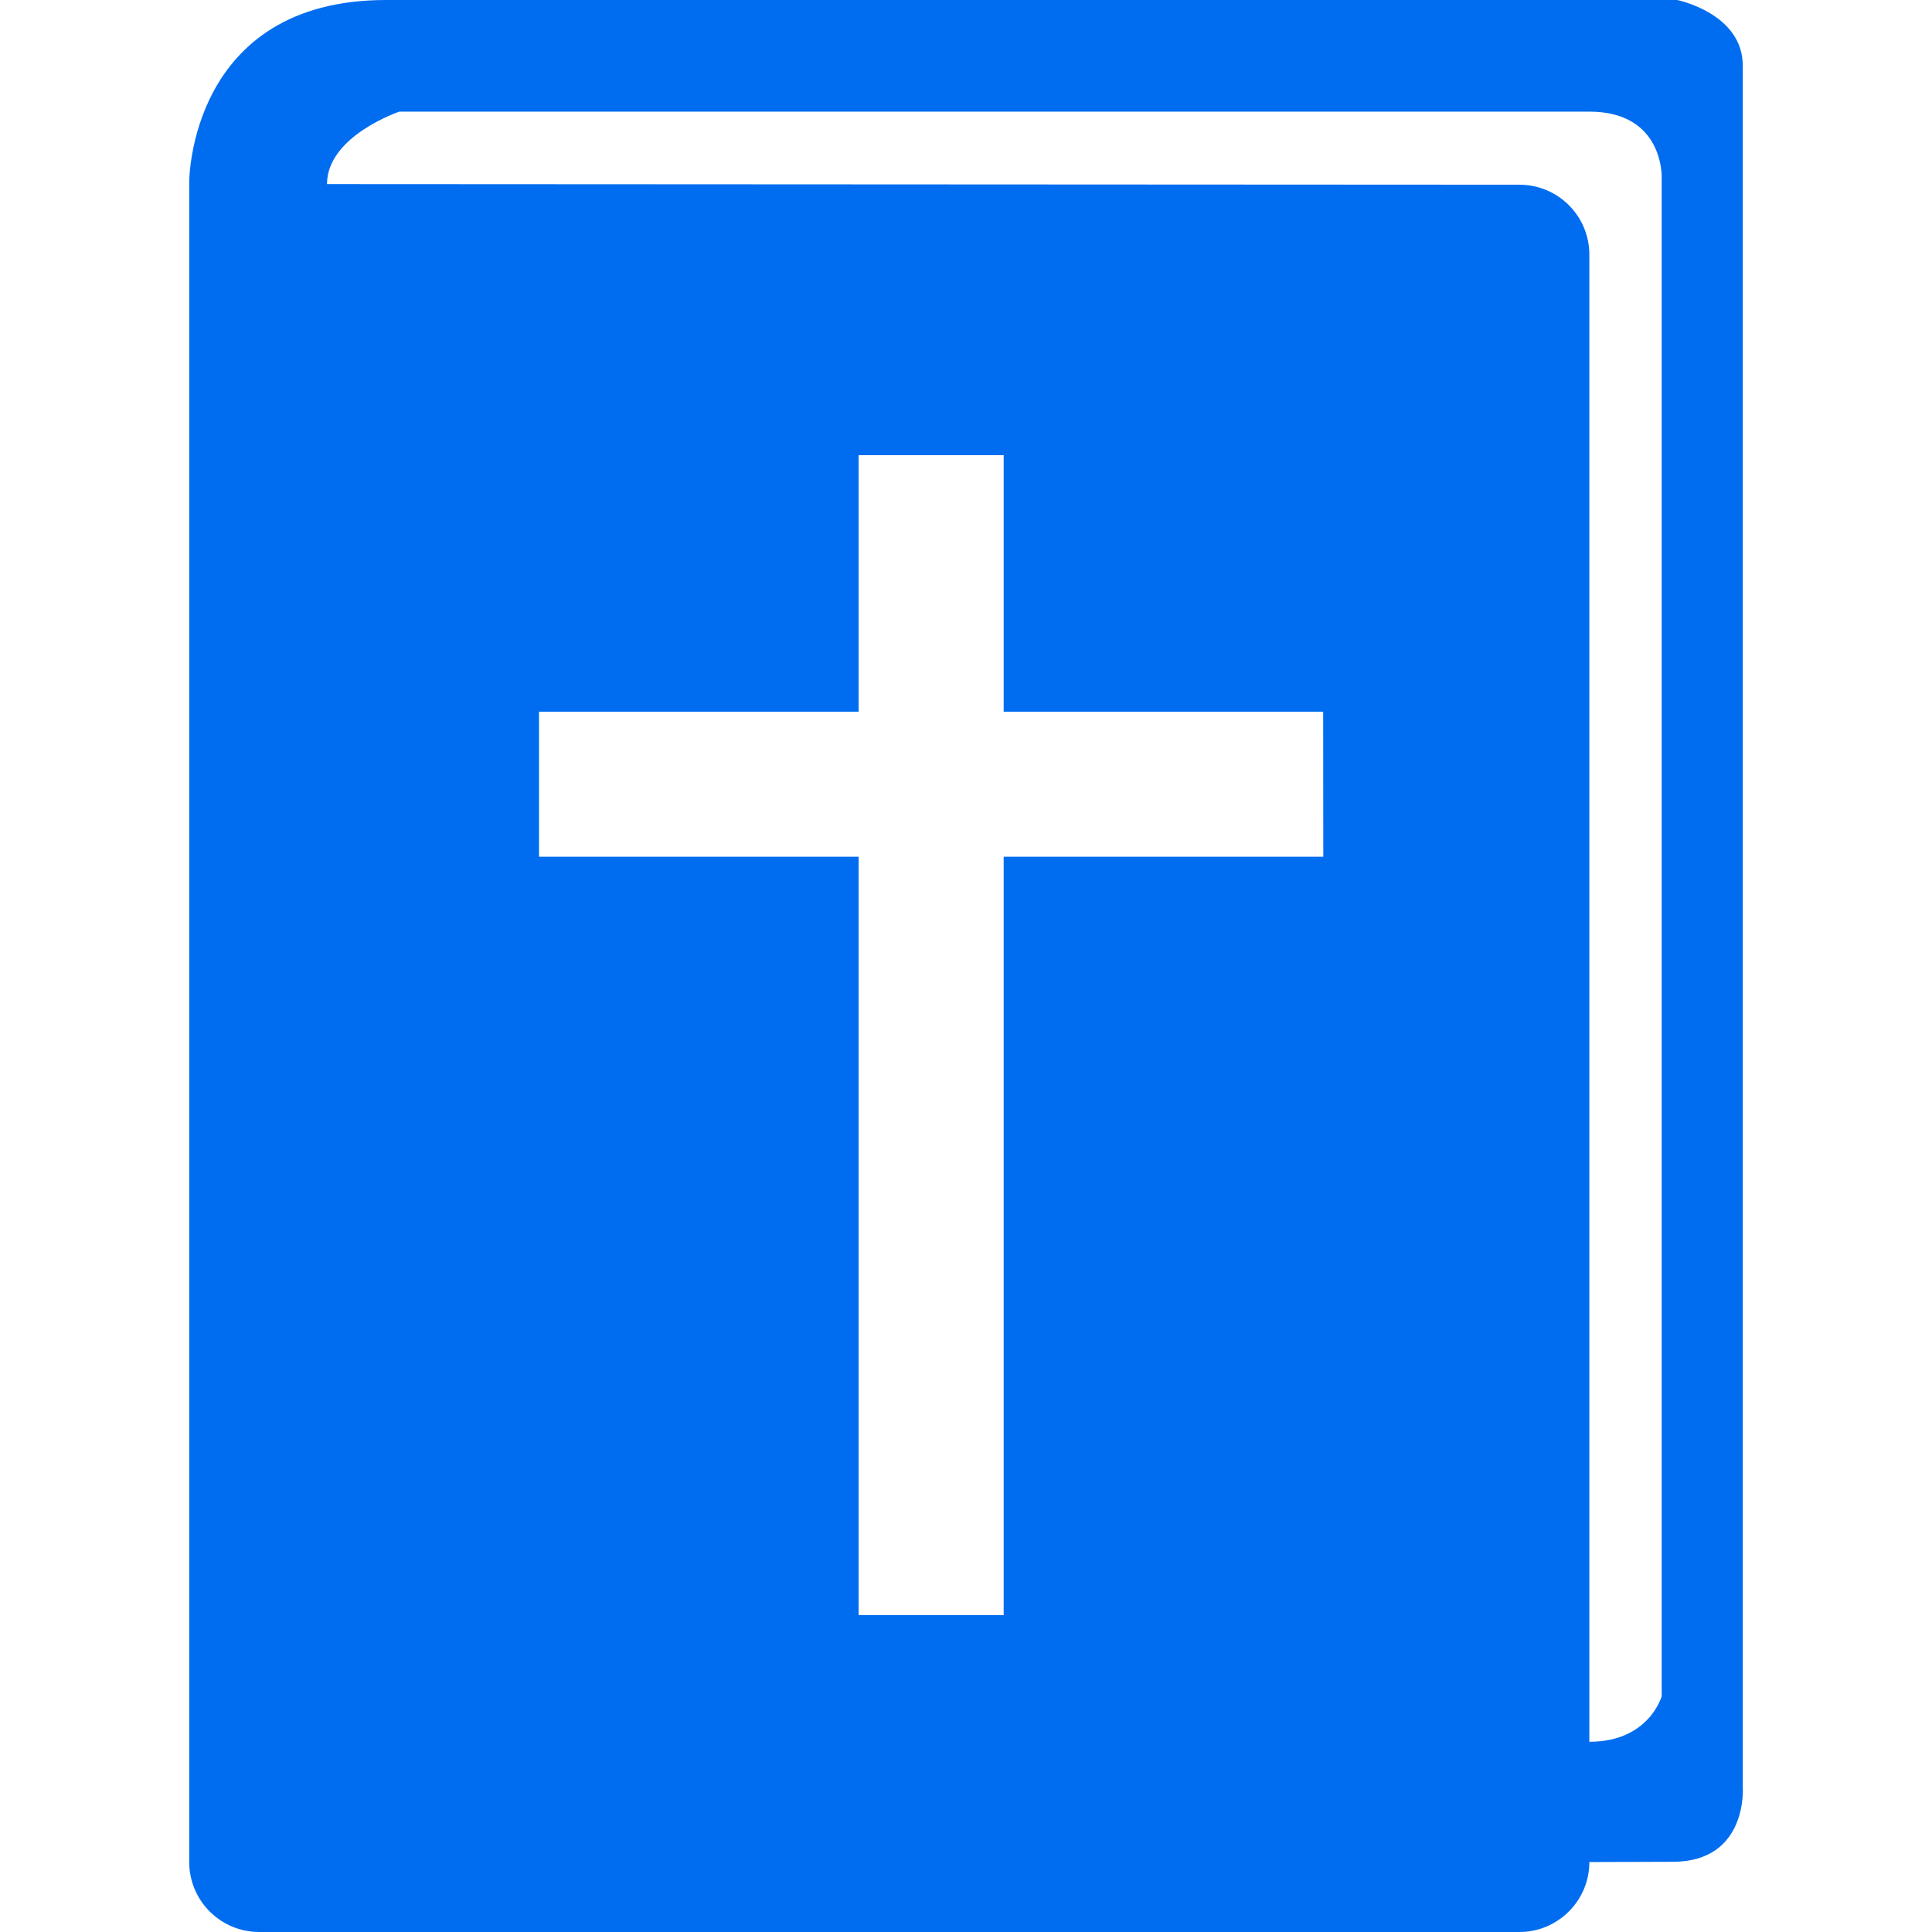 <?xml version="1.0" encoding="iso-8859-1"?>
<!-- Generator: Adobe Illustrator 18.1.1, SVG Export Plug-In . SVG Version: 6.00 Build 0)  -->
<svg xmlns="http://www.w3.org/2000/svg" xmlns:xlink="http://www.w3.org/1999/xlink" version="1.1" id="Capa_1" x="0px" y="0px" viewBox="0 0 15.438 15.438" style="enable-background:new 0 0 15.438 15.438;" xml:space="preserve" width="512px" height="512px">
<g>
	<path d="M13.926,14.284V0.525C13.926,0.106,13.402,0,13.402,0H3.085C1.512,0,1.512,1.452,1.512,1.452v13.427   c0,0.308,0.249,0.559,0.56,0.559h10.069c0.309,0,0.559-0.251,0.559-0.559l0.666-0.002C13.967,14.877,13.926,14.284,13.926,14.284z    M8.02,6.846v6.06H6.861v-6.06H4.307V5.687h2.554v-2.05H8.02v2.05h2.553l0.001,1.159C10.574,6.846,8.02,6.846,8.02,6.846z    M13.278,13.554c0,0-0.1,0.364-0.578,0.364v-3.907V2.035c0-0.309-0.25-0.559-0.559-0.559L2.613,1.471   c0-0.384,0.578-0.579,0.578-0.579H12.7c0.596,0,0.578,0.525,0.578,0.525S13.278,13.554,13.278,13.554z" fill="#006DF0"/>
</g>
<g>
</g>
<g>
</g>
<g>
</g>
<g>
</g>
<g>
</g>
<g>
</g>
<g>
</g>
<g>
</g>
<g>
</g>
<g>
</g>
<g>
</g>
<g>
</g>
<g>
</g>
<g>
</g>
<g>
</g>
</svg>
